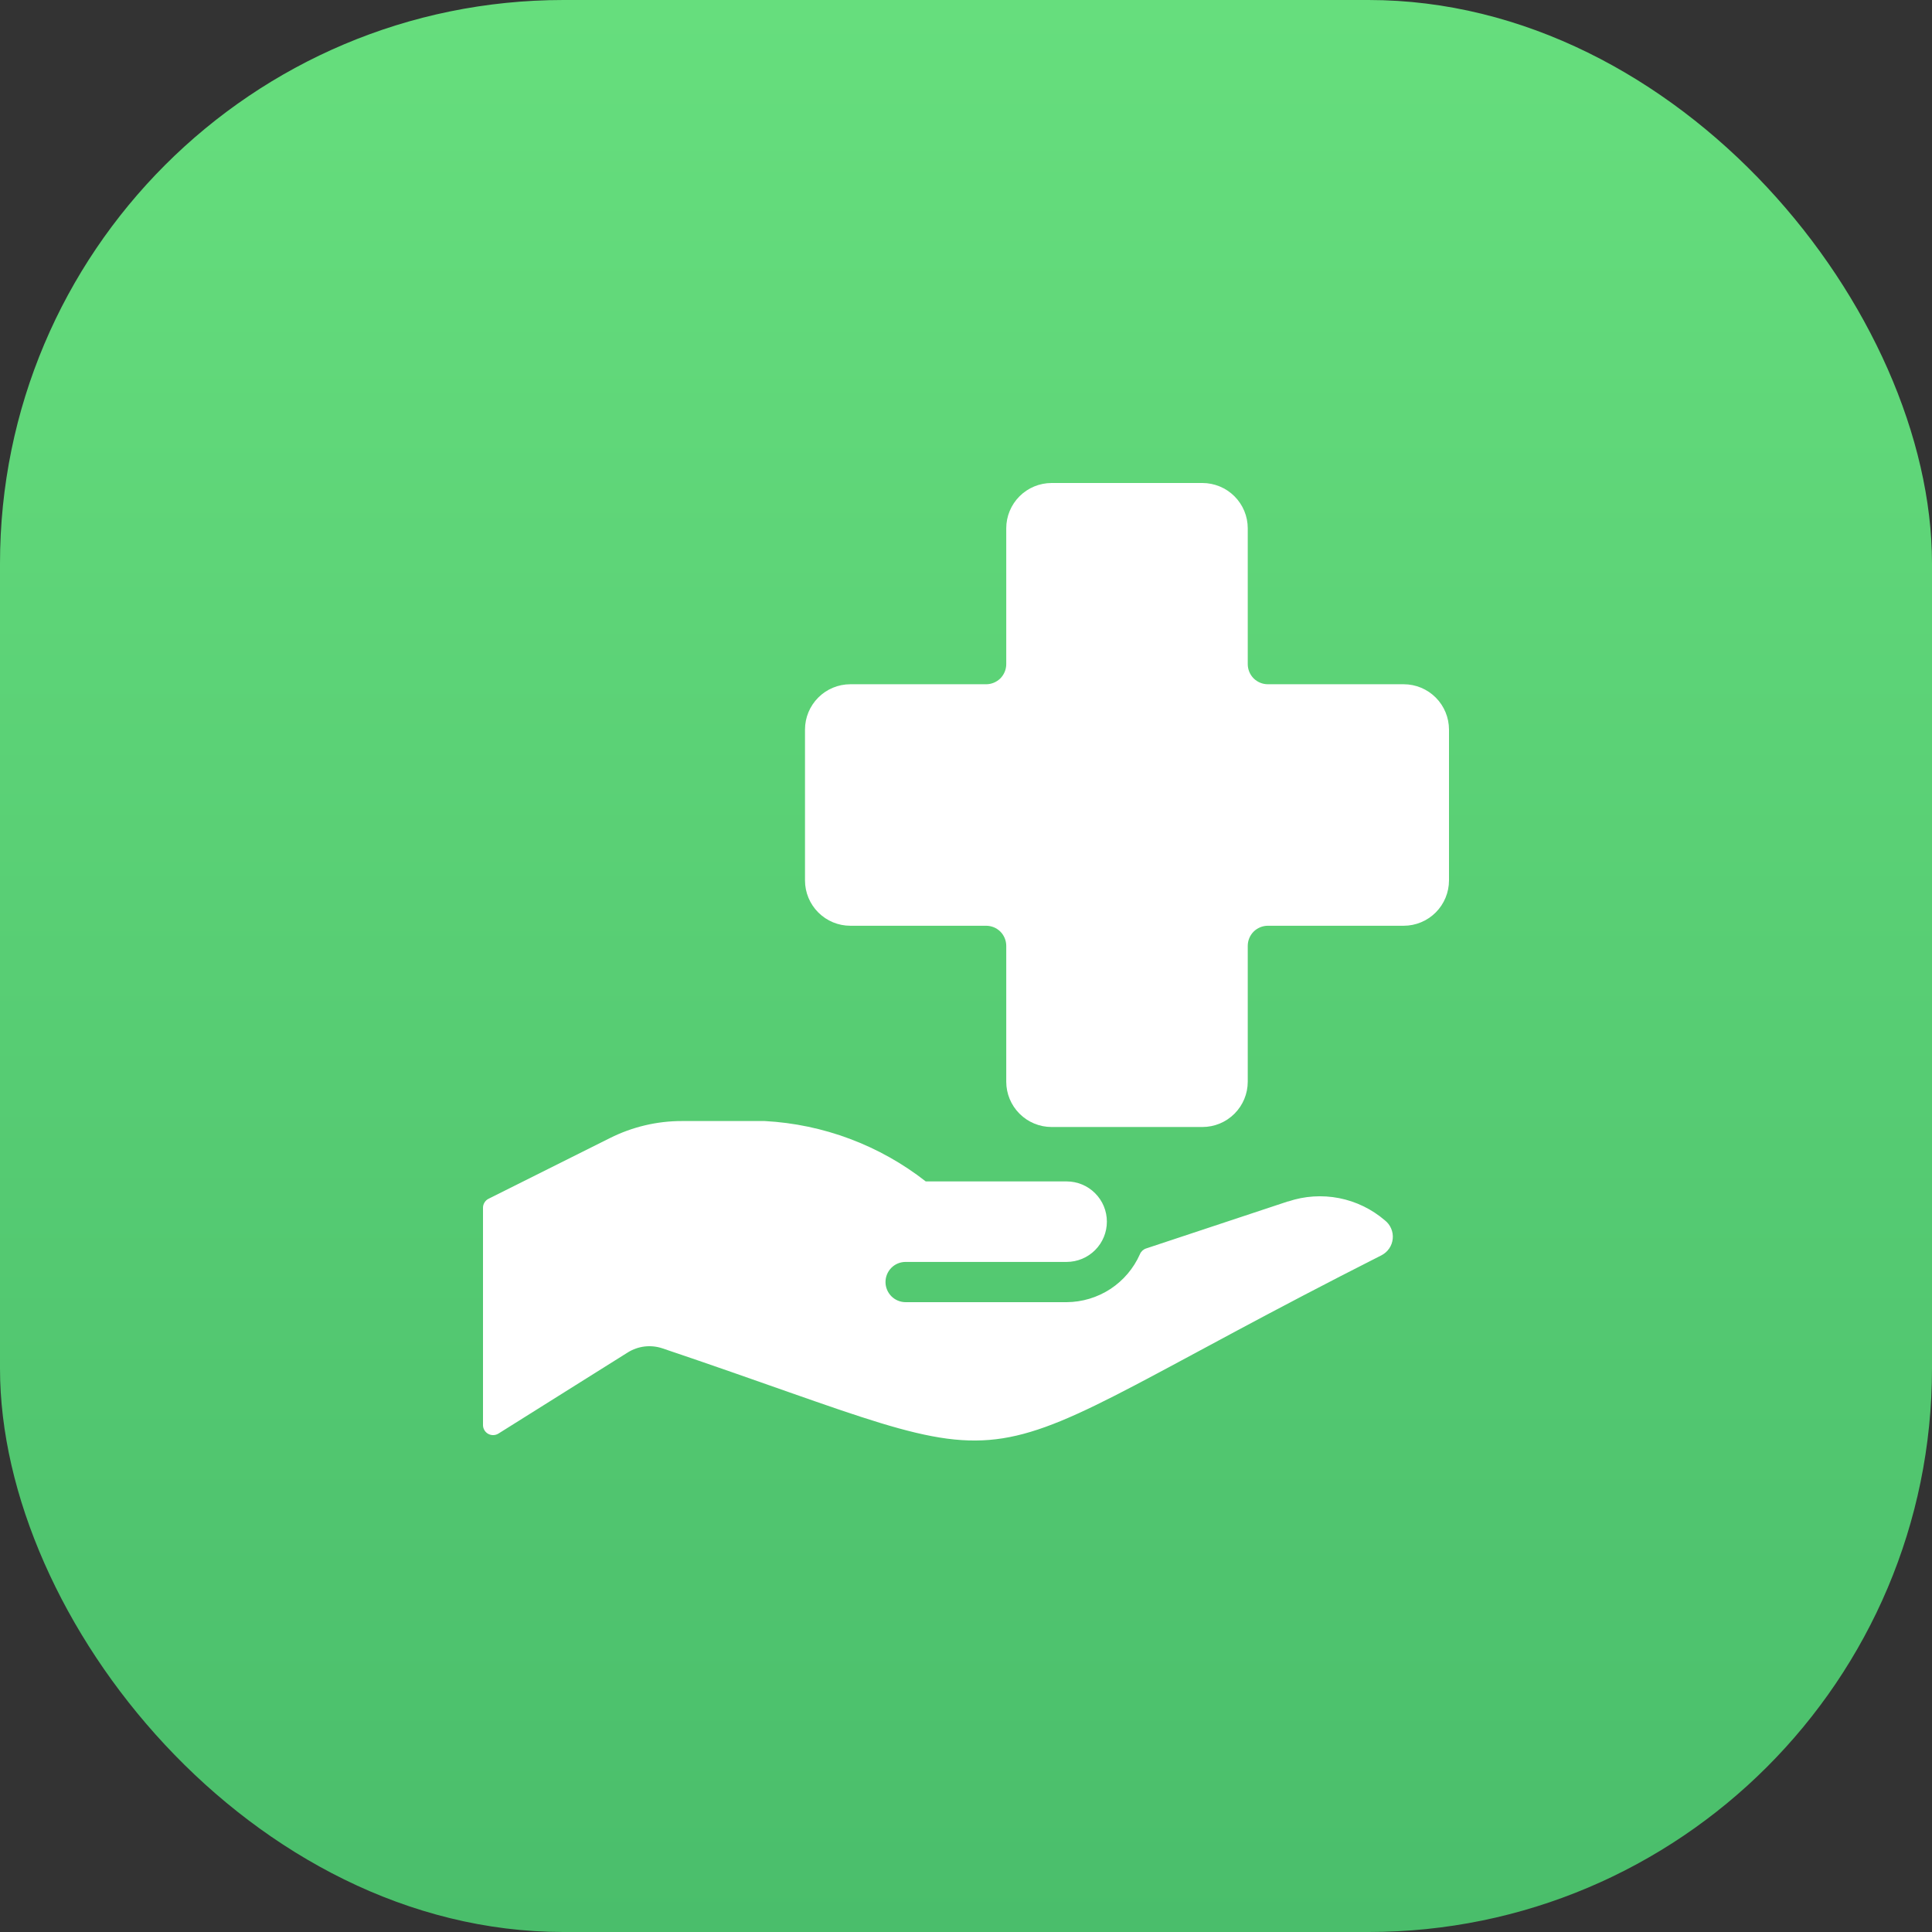 <svg class="icon" viewBox="0 0 48 48" fill="none" xmlns="http://www.w3.org/2000/svg">
<rect x="0" y="0" width="48" height="48" fill="#333333" stroke="none"/>
<rect width="48" height="48" rx="14" fill="url(#health-affiliation-paint0_linear)"/>
<path d="M36 18.125C35.999 17.827 35.881 17.541 35.67 17.33C35.459 17.119 35.173 17 34.875 17H31.5C31.367 17 31.24 16.947 31.146 16.854C31.053 16.76 31 16.633 31 16.5V13.125C31 12.827 30.881 12.541 30.67 12.33C30.459 12.119 30.173 12.001 29.875 12H26.125C25.827 12.001 25.541 12.119 25.33 12.33C25.119 12.541 25 12.827 25 13.125V16.5C25 16.633 24.947 16.76 24.854 16.854C24.76 16.947 24.633 17 24.5 17H21.125C20.827 17 20.541 17.119 20.33 17.33C20.119 17.541 20 17.827 20 18.125V21.875C20 22.173 20.119 22.459 20.33 22.67C20.541 22.881 20.827 23 21.125 23H24.5C24.633 23 24.76 23.053 24.854 23.146C24.947 23.24 25 23.367 25 23.5V26.875C25 27.173 25.119 27.459 25.33 27.67C25.541 27.881 25.827 28 26.125 28H29.875C30.173 28 30.459 27.881 30.67 27.67C30.881 27.459 31 27.173 31 26.875V23.5C31 23.367 31.053 23.24 31.146 23.146C31.24 23.053 31.367 23 31.5 23H34.875C35.173 23 35.459 22.881 35.67 22.67C35.881 22.459 35.999 22.173 36 21.875V18.125Z" fill="white"/>
<path d="M32.005 29.85H31.995L28.474 31.018C28.44 31.029 28.409 31.048 28.382 31.072C28.356 31.097 28.335 31.126 28.321 31.16C28.165 31.513 27.91 31.813 27.587 32.025C27.264 32.236 26.886 32.35 26.5 32.352H22.5C22.367 32.352 22.24 32.299 22.146 32.205C22.053 32.111 22 31.984 22 31.852C22 31.719 22.053 31.592 22.146 31.498C22.24 31.404 22.367 31.352 22.5 31.352H26.5C26.765 31.352 27.02 31.246 27.207 31.059C27.395 30.871 27.5 30.617 27.5 30.352C27.5 30.086 27.395 29.832 27.207 29.645C27.02 29.457 26.765 29.352 26.5 29.352H23C21.852 28.454 20.455 27.93 19 27.852H16.944C16.323 27.851 15.711 27.996 15.156 28.274L12.138 29.783C12.097 29.803 12.062 29.835 12.038 29.875C12.013 29.914 12 29.959 12 30.006V35.406C12 35.45 12.012 35.494 12.035 35.532C12.057 35.571 12.09 35.602 12.129 35.624C12.168 35.645 12.212 35.656 12.256 35.655C12.301 35.654 12.344 35.641 12.382 35.618L15.6 33.599C15.727 33.52 15.869 33.471 16.017 33.453C16.166 33.436 16.316 33.452 16.457 33.499C26.423 36.857 23.085 36.872 34.323 31.187C34.4 31.147 34.466 31.089 34.515 31.017C34.564 30.945 34.594 30.863 34.602 30.776C34.611 30.69 34.597 30.603 34.563 30.523C34.529 30.443 34.476 30.373 34.408 30.32C34.082 30.04 33.69 29.85 33.269 29.767C32.847 29.685 32.412 29.713 32.005 29.85Z" fill="white"/>
<defs>
<linearGradient id="health-affiliation-paint0_linear" x1="24" y1="0" x2="24" y2="48" gradientUnits="userSpaceOnUse">
<stop stop-color="#66DE7D"/>
<stop offset="1" stop-color="#4ABE6B"/>
</linearGradient>
</defs>
</svg>
